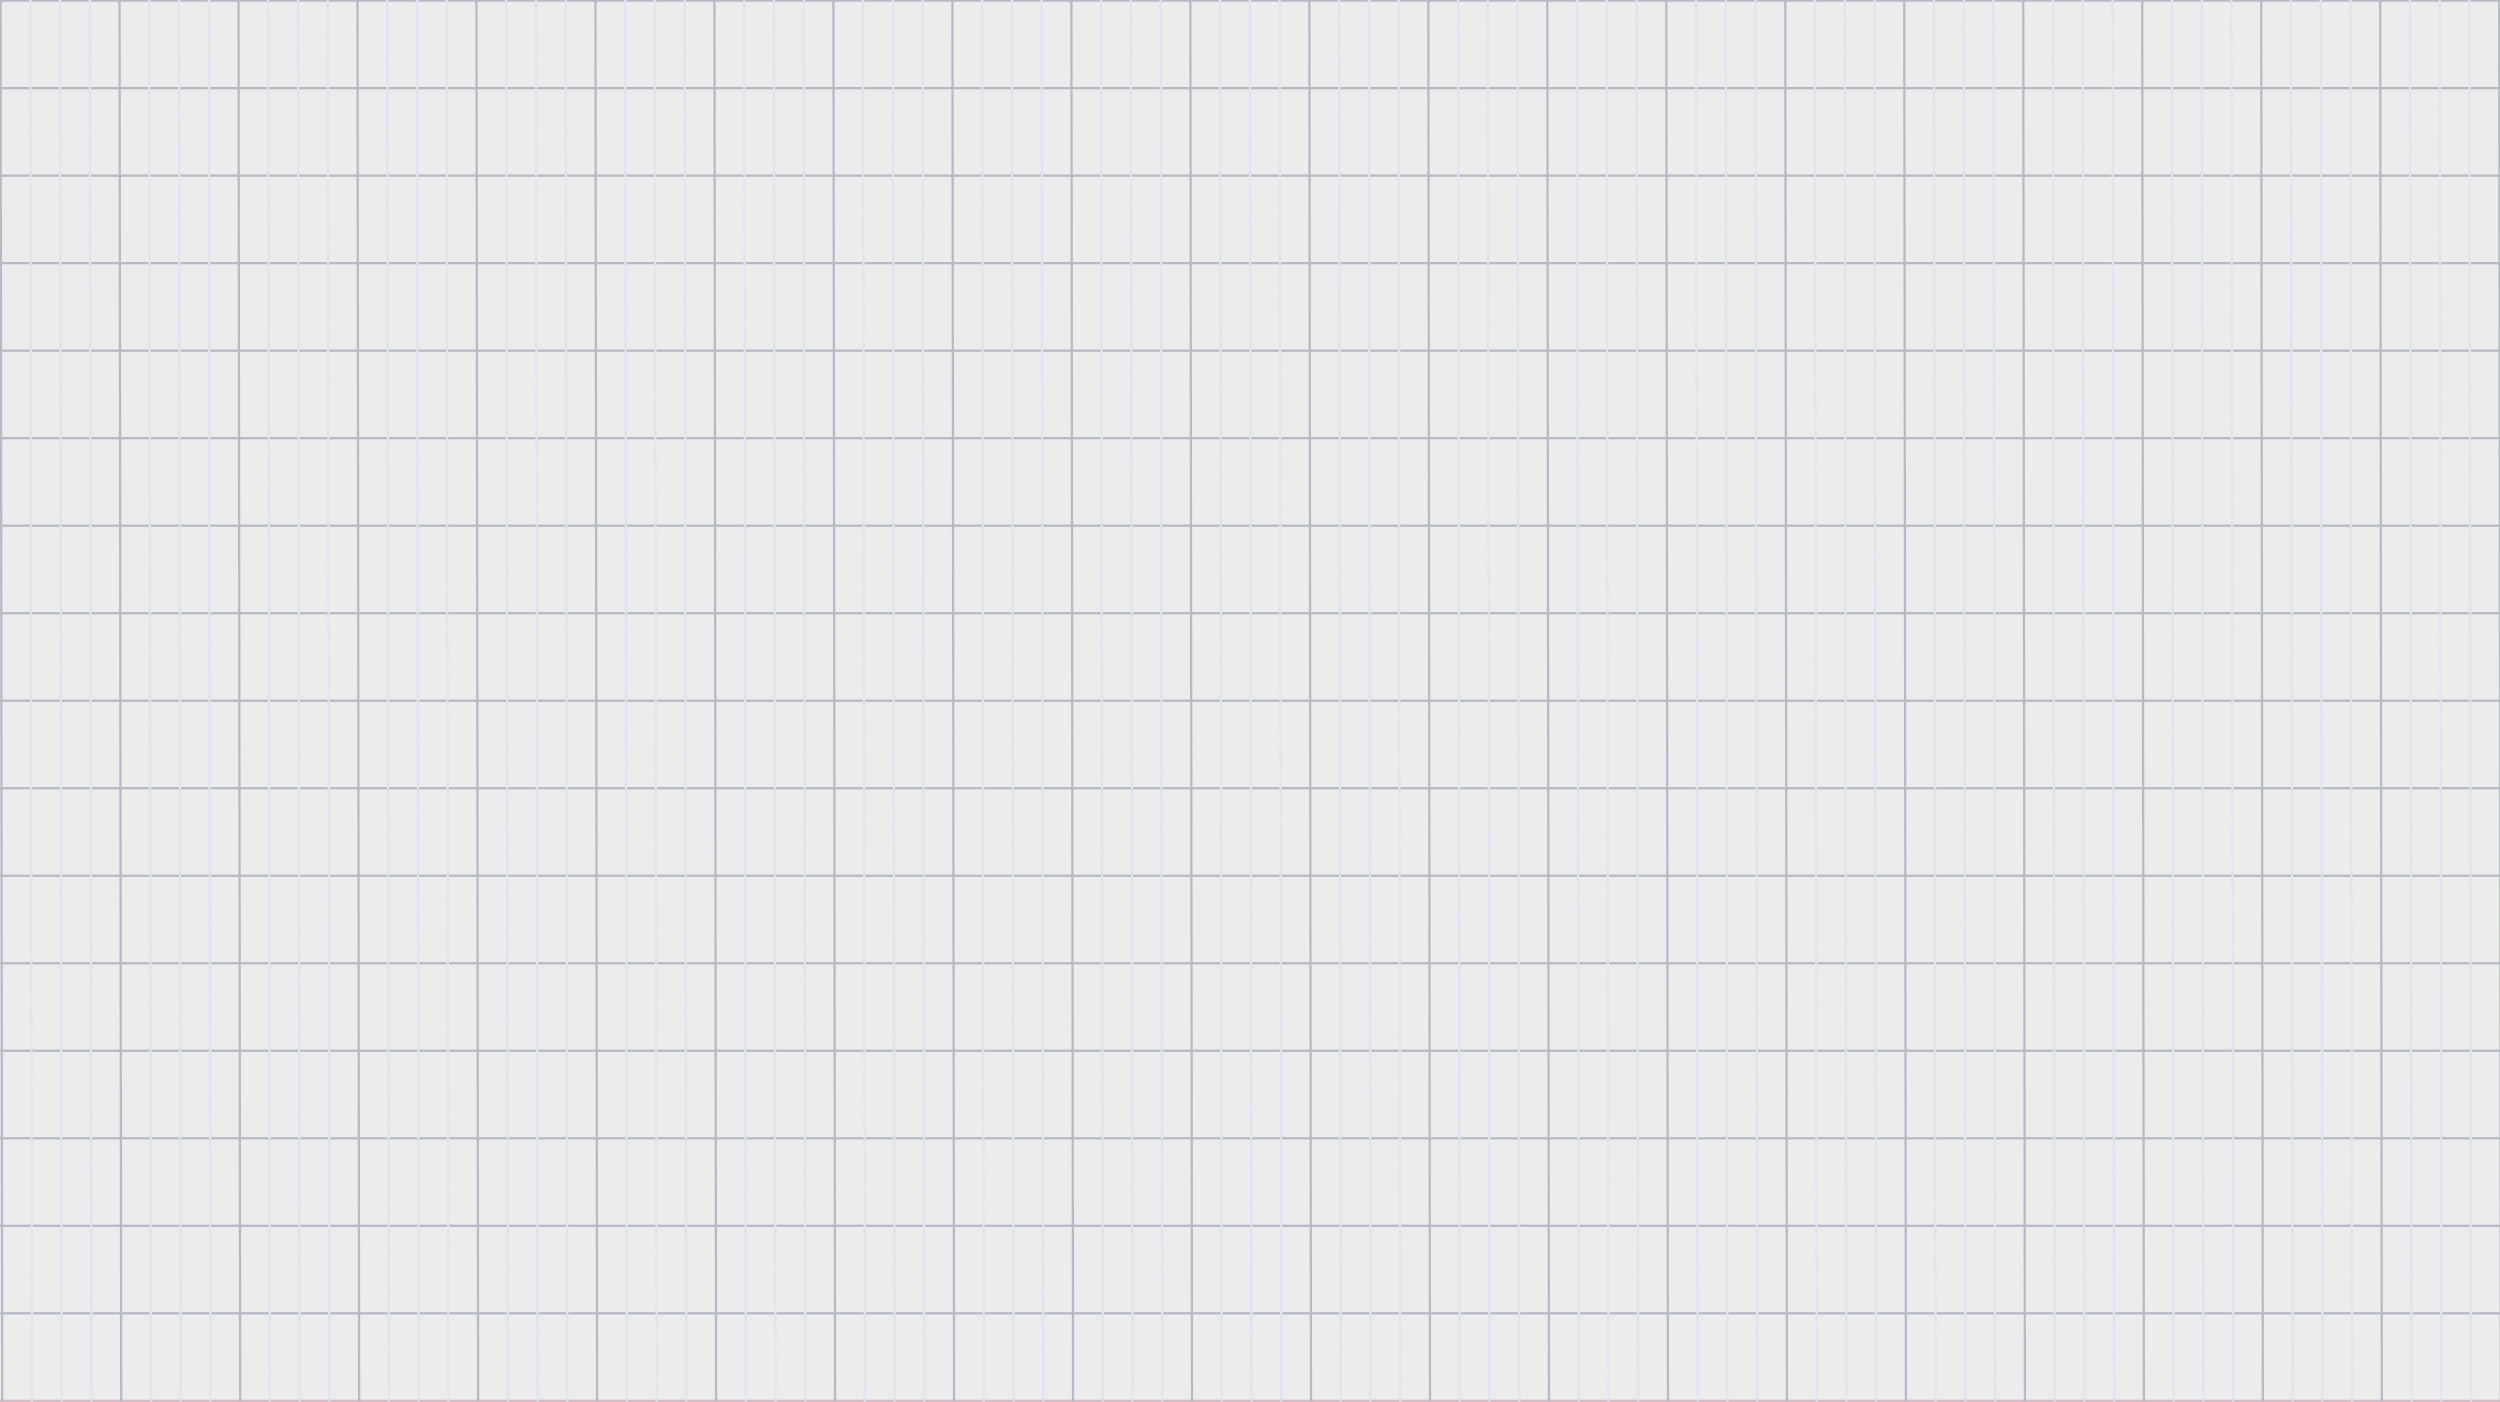 <svg width="1921" height="1077" viewBox="0 0 1921 1077" fill="none" xmlns="http://www.w3.org/2000/svg">
<rect x="0" y="0" width="1921" height="1077" fill="#333333" stroke="none"/>
<g clip-path="url(#clip0_376_712)">
<path d="M-253.404 -17.667L-253.404 1365.25L2148.16 1365.25V-17.667L-253.404 -17.667Z" fill="#ECECEC" stroke="#DFE4EE" stroke-width="1.76" stroke-linecap="round" stroke-linejoin="round"/>
<path d="M-253.065 1076.39L2146.06 1076.39" stroke="#DABCC8" stroke-width="1.757"/>
<path d="M-253.065 605.677L2146.06 605.677" stroke="#B6BAC4" stroke-width="1.757"/>
<path d="M-253.065 807.409L2146.06 807.409" stroke="#B6BAC4" stroke-width="1.757"/>
<path d="M-253.065 672.921L2146.06 672.921" stroke="#B6BAC4" stroke-width="1.757"/>
<path d="M-253.065 538.433L2146.06 538.433" stroke="#B6BAC4" stroke-width="1.757"/>
<path d="M-253.065 403.945L2146.06 403.945" stroke="#B6BAC4" stroke-width="1.757"/>
<path d="M-253.065 471.189L2146.06 471.189" stroke="#B6BAC4" stroke-width="1.757"/>
<path d="M-253.065 336.701L2146.06 336.701" stroke="#B6BAC4" stroke-width="1.757"/>
<path d="M-253.065 269.457L2146.06 269.457" stroke="#B6BAC4" stroke-width="1.757"/>
<path d="M-253.065 202.213L2146.06 202.213" stroke="#B6BAC4" stroke-width="1.757"/>
<path d="M-253.065 134.969L2146.06 134.969" stroke="#B6BAC4" stroke-width="1.757"/>
<path d="M-253.065 67.725L2146.06 67.725" stroke="#B6BAC4" stroke-width="1.757"/>
<path d="M-253.065 0.481L2146.06 0.481" stroke="#B6BAC4" stroke-width="1.757"/>
<path d="M-253.065 740.165L2146.06 740.165" stroke="#B6BAC4" stroke-width="1.757"/>
<path d="M-253.065 874.653L2146.06 874.653" stroke="#B6BAC4" stroke-width="1.757"/>
<path d="M-253.064 941.897L2146.06 941.897" stroke="#B6BAC4" stroke-width="1.757"/>
<path d="M-253.065 1009.14L2146.06 1009.14" stroke="#B6BAC4" stroke-width="1.757"/>
<path d="M548.957 -22.276L551.039 1750.61" stroke="#B6BAC4" stroke-width="1.757"/>
<path d="M274.682 -22.276L276.763 1750.61" stroke="#B6BAC4" stroke-width="1.757"/>
<path d="M457.532 -22.276L459.614 1750.61" stroke="#B6BAC4" stroke-width="1.757"/>
<path d="M640.383 -22.276L642.464 1750.61" stroke="#B6BAC4" stroke-width="1.757"/>
<path d="M823.233 -22.276L825.315 1750.61" stroke="#B6BAC4" stroke-width="1.757"/>
<path d="M731.808 -22.276L733.89 1750.61" stroke="#B6BAC4" stroke-width="1.757"/>
<path d="M914.659 -22.276L916.74 1750.61" stroke="#B6BAC4" stroke-width="1.757"/>
<path d="M1006.08 -22.276L1008.17 1750.61" stroke="#B6BAC4" stroke-width="1.757"/>
<path d="M1097.51 -22.276L1099.59 1750.61" stroke="#B6BAC4" stroke-width="1.757"/>
<path d="M1188.93 -22.276L1191.02 1750.61" stroke="#B6BAC4" stroke-width="1.757"/>
<path d="M1280.36 -22.276L1282.44 1750.61" stroke="#B6BAC4" stroke-width="1.757"/>
<path d="M1371.79 -22.276L1373.87 1750.61" stroke="#B6BAC4" stroke-width="1.757"/>
<path d="M366.106 -22.276L368.188 1750.61" stroke="#B6BAC4" stroke-width="1.757"/>
<path d="M183.256 -22.276L185.338 1750.61" stroke="#B6BAC4" stroke-width="1.757"/>
<path d="M91.831 -22.276L93.912 1750.61" stroke="#B6BAC4" stroke-width="1.757"/>
<path d="M0.405 -22.276L2.487 1750.61" stroke="#B6BAC4" stroke-width="1.757"/>
<path d="M1737.49 -22.276L1739.57 1750.61" stroke="#B6BAC4" stroke-width="1.757"/>
<path d="M1920.34 -22.276L1922.42 1750.61" stroke="#B6BAC4" stroke-width="1.757"/>
<path d="M1828.91 -22.276L1830.99 1750.61" stroke="#B6BAC4" stroke-width="1.757"/>
<path d="M1646.06 -22.276L1648.14 1750.61" stroke="#B6BAC4" stroke-width="1.757"/>
<path d="M1554.64 -22.276L1556.72 1750.61" stroke="#B6BAC4" stroke-width="1.757"/>
<path d="M1463.21 -22.276L1465.29 1750.61" stroke="#B6BAC4" stroke-width="1.757"/>
<path d="M46.118 -22.276L48.2 1750.61" stroke="#DFE4EE" stroke-width="1.757"/>
<path d="M23.262 -22.276L25.343 1750.61Z" fill="#D5DCE5"/>
<path d="M23.262 -22.276L25.343 1750.61" stroke="#DFE4EE" stroke-width="1.757"/>
<path d="M68.974 -22.276L71.056 1750.61" stroke="#DFE4EE" stroke-width="1.757"/>
<path d="M777.52 -22.276L779.602 1750.61" stroke="#DFE4EE" stroke-width="1.757"/>
<path d="M754.664 -22.276L756.746 1750.61Z" fill="#D5DCE5"/>
<path d="M754.664 -22.276L756.746 1750.61" stroke="#DFE4EE" stroke-width="1.757"/>
<path d="M800.377 -22.276L802.459 1750.61" stroke="#DFE4EE" stroke-width="1.757"/>
<path d="M686.095 -22.276L688.177 1750.61" stroke="#DFE4EE" stroke-width="1.757"/>
<path d="M663.239 -22.276L665.321 1750.61Z" fill="#D5DCE5"/>
<path d="M663.239 -22.276L665.321 1750.61" stroke="#DFE4EE" stroke-width="1.757"/>
<path d="M708.951 -22.276L711.033 1750.61" stroke="#DFE4EE" stroke-width="1.757"/>
<path d="M594.67 -22.276L596.752 1750.61" stroke="#DFE4EE" stroke-width="1.757"/>
<path d="M571.813 -22.276L573.895 1750.61Z" fill="#D5DCE5"/>
<path d="M571.813 -22.276L573.895 1750.61" stroke="#DFE4EE" stroke-width="1.757"/>
<path d="M617.526 -22.276L619.608 1750.61" stroke="#DFE4EE" stroke-width="1.757"/>
<path d="M503.245 -22.276L505.326 1750.61" stroke="#DFE4EE" stroke-width="1.757"/>
<path d="M480.388 -22.276L482.47 1750.61Z" fill="#D5DCE5"/>
<path d="M480.388 -22.276L482.47 1750.61" stroke="#DFE4EE" stroke-width="1.757"/>
<path d="M526.101 -22.276L528.183 1750.61" stroke="#DFE4EE" stroke-width="1.757"/>
<path d="M411.819 -22.276L413.901 1750.61" stroke="#DFE4EE" stroke-width="1.757"/>
<path d="M388.963 -22.276L391.045 1750.61Z" fill="#D5DCE5"/>
<path d="M388.963 -22.276L391.045 1750.61" stroke="#DFE4EE" stroke-width="1.757"/>
<path d="M434.676 -22.276L436.758 1750.61" stroke="#DFE4EE" stroke-width="1.757"/>
<path d="M320.394 -22.276L322.476 1750.61" stroke="#DFE4EE" stroke-width="1.757"/>
<path d="M297.538 -22.276L299.619 1750.61Z" fill="#D5DCE5"/>
<path d="M297.538 -22.276L299.619 1750.61" stroke="#DFE4EE" stroke-width="1.757"/>
<path d="M343.25 -22.276L345.332 1750.61" stroke="#DFE4EE" stroke-width="1.757"/>
<path d="M228.969 -22.276L231.051 1750.61" stroke="#DFE4EE" stroke-width="1.757"/>
<path d="M206.112 -22.276L208.194 1750.61Z" fill="#D5DCE5"/>
<path d="M206.112 -22.276L208.194 1750.61" stroke="#DFE4EE" stroke-width="1.757"/>
<path d="M251.825 -22.276L253.907 1750.61" stroke="#DFE4EE" stroke-width="1.757"/>
<path d="M137.543 -22.276L139.625 1750.61" stroke="#DFE4EE" stroke-width="1.757"/>
<path d="M114.687 -22.276L116.769 1750.61Z" fill="#D5DCE5"/>
<path d="M114.687 -22.276L116.769 1750.61" stroke="#DFE4EE" stroke-width="1.757"/>
<path d="M160.4 -22.276L162.482 1750.61" stroke="#DFE4EE" stroke-width="1.757"/>
<path d="M1600.35 -22.276L1602.43 1750.61" stroke="#DFE4EE" stroke-width="1.757"/>
<path d="M1577.49 -22.276L1579.57 1750.61Z" fill="#D5DCE5"/>
<path d="M1577.49 -22.276L1579.57 1750.61" stroke="#DFE4EE" stroke-width="1.757"/>
<path d="M1623.21 -22.276L1625.29 1750.61" stroke="#DFE4EE" stroke-width="1.757"/>
<path d="M1508.92 -22.276L1511 1750.61" stroke="#DFE4EE" stroke-width="1.757"/>
<path d="M1486.07 -22.276L1488.15 1750.61Z" fill="#D5DCE5"/>
<path d="M1486.07 -22.276L1488.15 1750.61" stroke="#DFE4EE" stroke-width="1.757"/>
<path d="M1531.78 -22.276L1533.86 1750.61" stroke="#DFE4EE" stroke-width="1.757"/>
<path d="M1417.5 -22.276L1419.58 1750.61" stroke="#DFE4EE" stroke-width="1.757"/>
<path d="M1394.64 -22.276L1396.72 1750.61Z" fill="#D5DCE5"/>
<path d="M1394.64 -22.276L1396.72 1750.61" stroke="#DFE4EE" stroke-width="1.757"/>
<path d="M1440.35 -22.276L1442.44 1750.61" stroke="#DFE4EE" stroke-width="1.757"/>
<path d="M1326.07 -22.276L1328.15 1750.61" stroke="#DFE4EE" stroke-width="1.757"/>
<path d="M1303.22 -22.276L1305.3 1750.61Z" fill="#D5DCE5"/>
<path d="M1303.22 -22.276L1305.3 1750.61" stroke="#DFE4EE" stroke-width="1.757"/>
<path d="M1348.93 -22.276L1351.01 1750.61" stroke="#DFE4EE" stroke-width="1.757"/>
<path d="M1234.65 -22.276L1236.73 1750.61" stroke="#DFE4EE" stroke-width="1.757"/>
<path d="M1211.79 -22.276L1213.87 1750.61Z" fill="#D5DCE5"/>
<path d="M1211.79 -22.276L1213.87 1750.61" stroke="#DFE4EE" stroke-width="1.757"/>
<path d="M1257.5 -22.276L1259.59 1750.61" stroke="#DFE4EE" stroke-width="1.757"/>
<path d="M1143.22 -22.276L1145.3 1750.61" stroke="#DFE4EE" stroke-width="1.757"/>
<path d="M1120.37 -22.276L1122.45 1750.61Z" fill="#D5DCE5"/>
<path d="M1120.37 -22.276L1122.45 1750.61" stroke="#DFE4EE" stroke-width="1.757"/>
<path d="M1166.08 -22.276L1168.16 1750.61" stroke="#DFE4EE" stroke-width="1.757"/>
<path d="M1051.8 -22.276L1053.88 1750.61" stroke="#DFE4EE" stroke-width="1.757"/>
<path d="M1028.94 -22.276L1031.02 1750.61Z" fill="#D5DCE5"/>
<path d="M1028.94 -22.276L1031.02 1750.61" stroke="#DFE4EE" stroke-width="1.757"/>
<path d="M1074.65 -22.276L1076.73 1750.61" stroke="#DFE4EE" stroke-width="1.757"/>
<path d="M960.371 -22.276L962.453 1750.61" stroke="#DFE4EE" stroke-width="1.757"/>
<path d="M937.515 -22.276L939.597 1750.61Z" fill="#D5DCE5"/>
<path d="M937.515 -22.276L939.597 1750.61" stroke="#DFE4EE" stroke-width="1.757"/>
<path d="M983.228 -22.276L985.309 1750.61" stroke="#DFE4EE" stroke-width="1.757"/>
<path d="M868.946 -22.276L871.028 1750.61" stroke="#DFE4EE" stroke-width="1.757"/>
<path d="M846.089 -22.276L848.171 1750.61Z" fill="#D5DCE5"/>
<path d="M846.089 -22.276L848.171 1750.61" stroke="#DFE4EE" stroke-width="1.757"/>
<path d="M891.803 -22.276L893.885 1750.61" stroke="#DFE4EE" stroke-width="1.757"/>
<path d="M1874.62 -22.276L1876.71 1750.61" stroke="#DFE4EE" stroke-width="1.757"/>
<path d="M1851.77 -22.276L1853.85 1750.61Z" fill="#D5DCE5"/>
<path d="M1851.77 -22.276L1853.85 1750.61" stroke="#DFE4EE" stroke-width="1.757"/>
<path d="M1897.48 -22.276L1899.56 1750.61" stroke="#DFE4EE" stroke-width="1.757"/>
<path d="M1783.2 -22.276L1785.28 1750.61" stroke="#DFE4EE" stroke-width="1.757"/>
<path d="M1760.34 -22.276L1762.43 1750.61Z" fill="#D5DCE5"/>
<path d="M1760.34 -22.276L1762.43 1750.61" stroke="#DFE4EE" stroke-width="1.757"/>
<path d="M1806.06 -22.276L1808.14 1750.61" stroke="#DFE4EE" stroke-width="1.757"/>
<path d="M1691.77 -22.276L1693.86 1750.61" stroke="#DFE4EE" stroke-width="1.757"/>
<path d="M1668.92 -22.276L1671 1750.61Z" fill="#D5DCE5"/>
<path d="M1668.92 -22.276L1671 1750.61" stroke="#DFE4EE" stroke-width="1.757"/>
<path d="M1714.63 -22.276L1716.71 1750.61" stroke="#DFE4EE" stroke-width="1.757"/>
</g>
<defs>
<clipPath id="clip0_376_712">
<rect width="1077" height="1921" fill="white" transform="translate(0 1077) rotate(-90)"/>
</clipPath>
</defs>
</svg>

